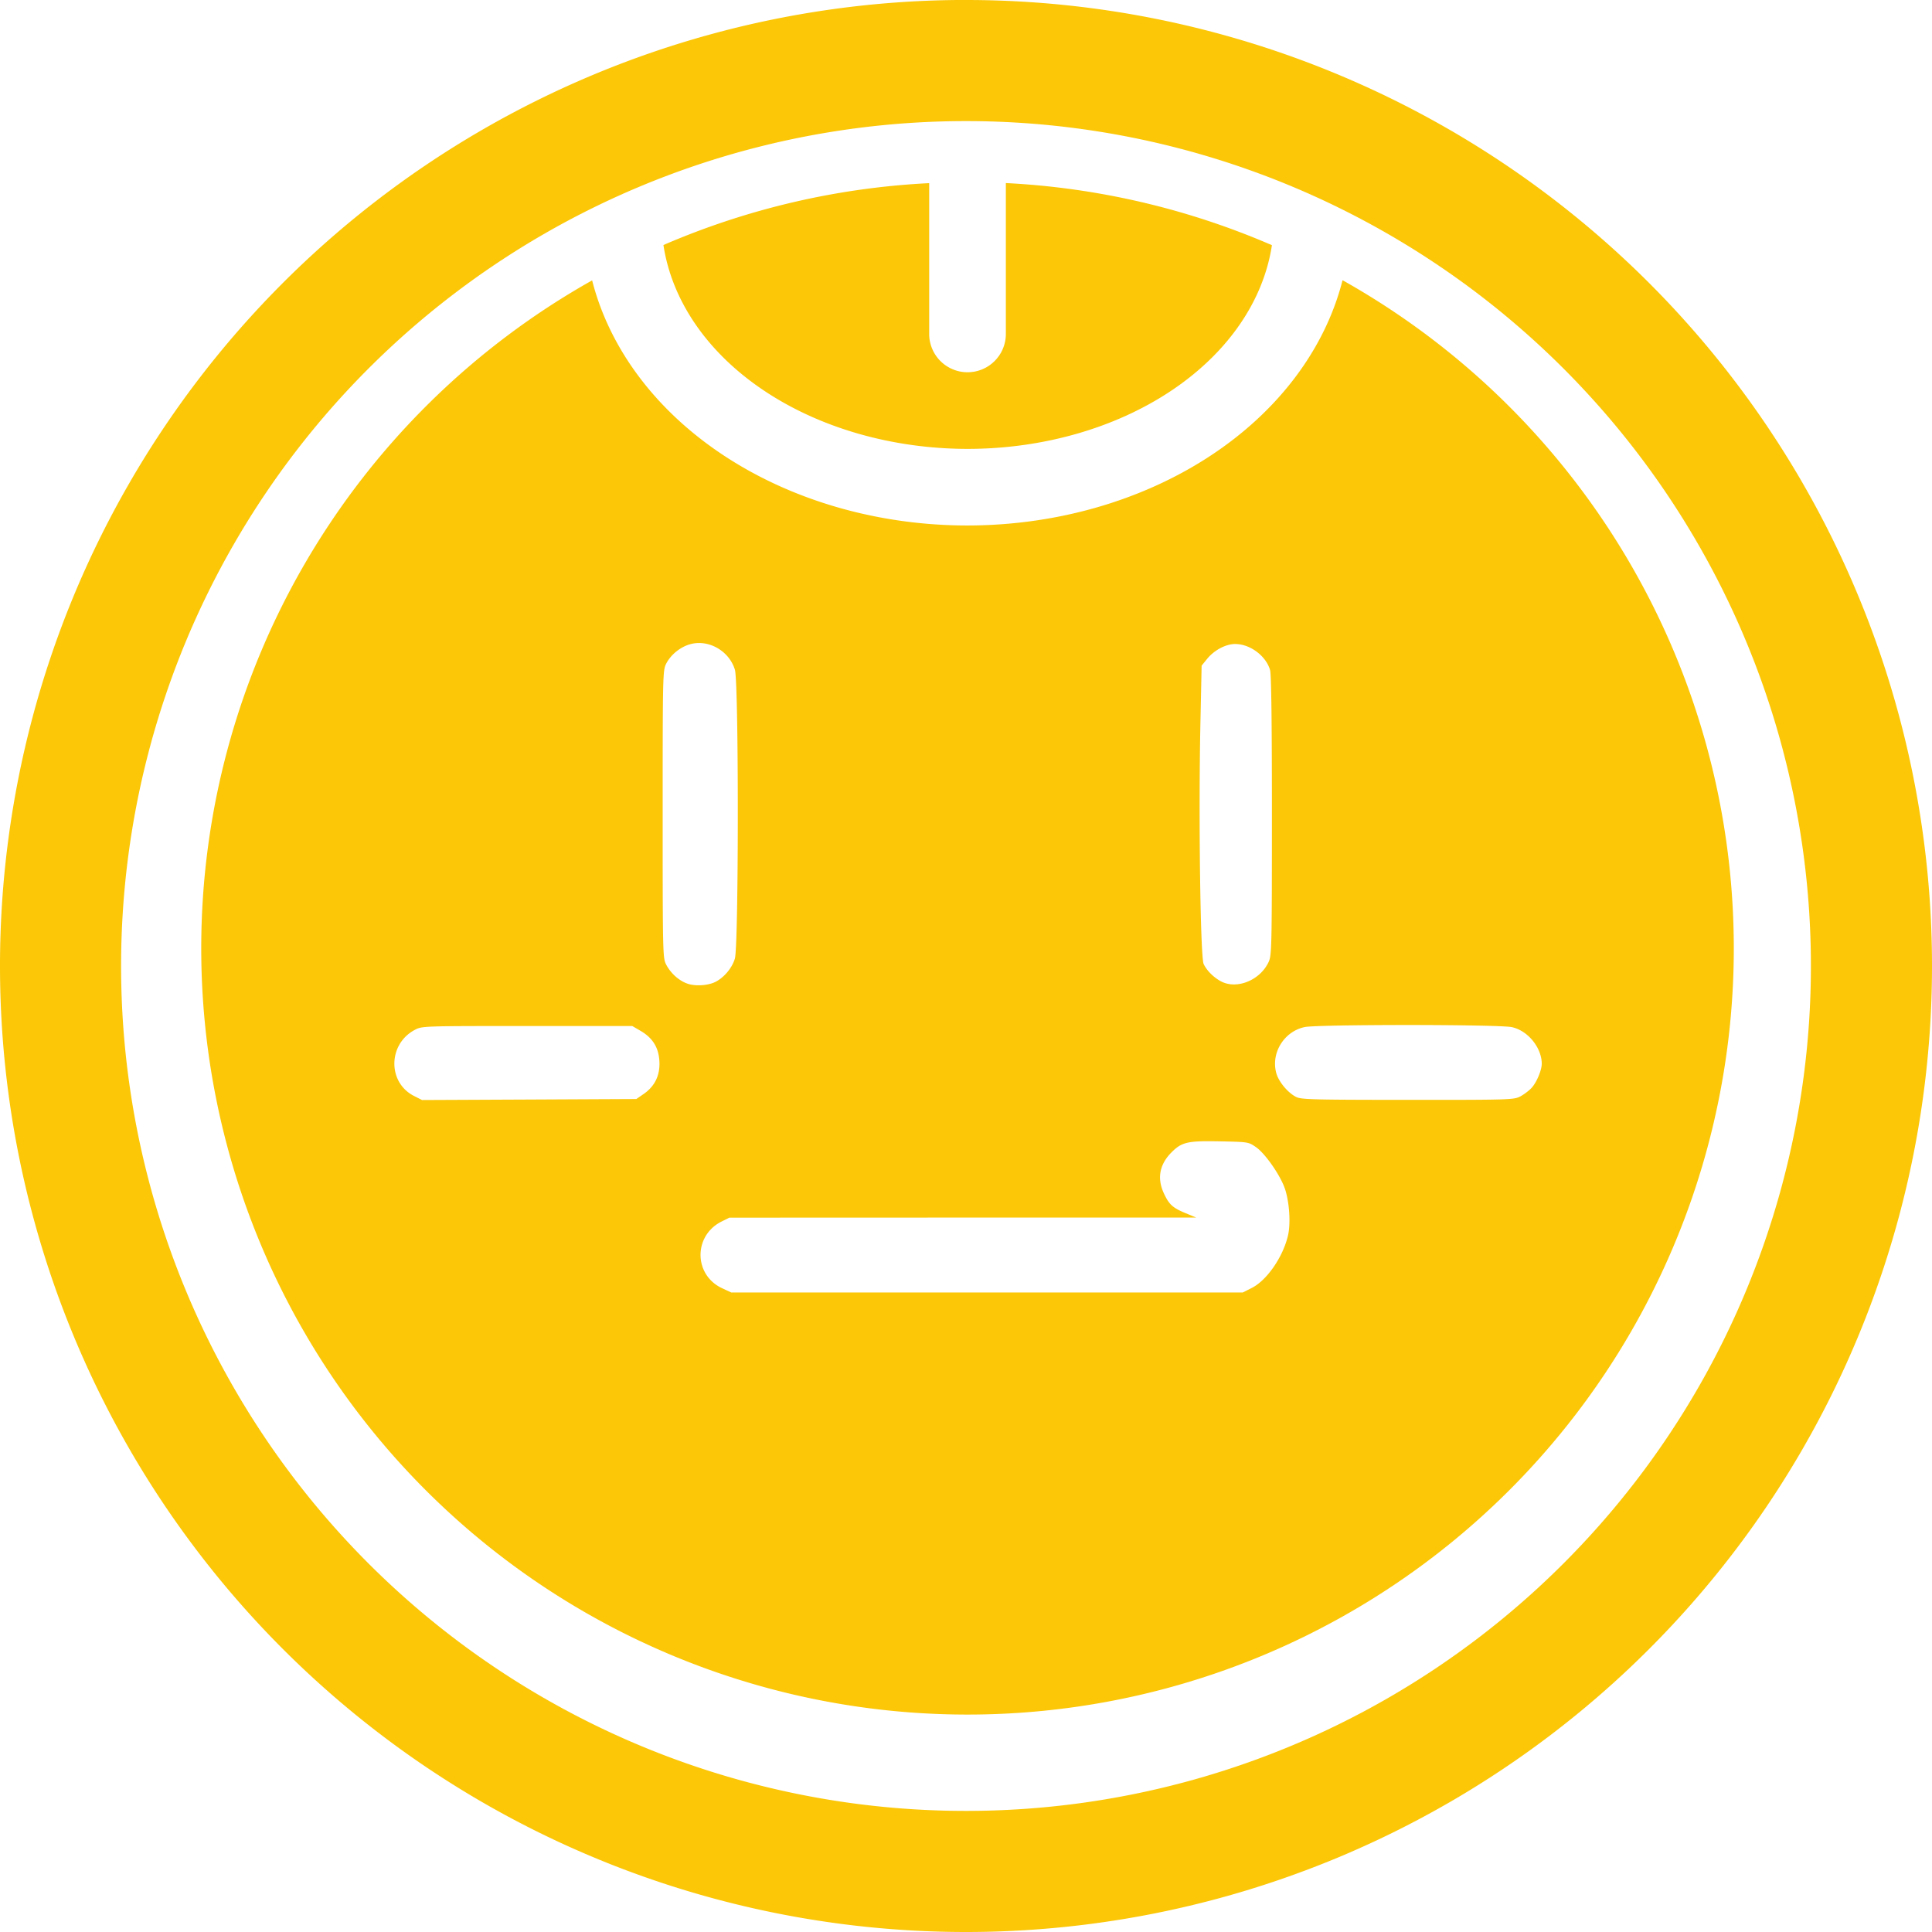 <?xml version="1.0" encoding="UTF-8" standalone="no"?>
<svg
   xmlns:dc="http://purl.org/dc/elements/1.1/"
   xmlns:cc="http://creativecommons.org/ns#"
   xmlns:rdf="http://www.w3.org/1999/02/22-rdf-syntax-ns#"
   xmlns:svg="http://www.w3.org/2000/svg"
   xmlns="http://www.w3.org/2000/svg"
   xmlns:sodipodi="http://sodipodi.sourceforge.net/DTD/sodipodi-0.dtd"
   xmlns:inkscape="http://www.inkscape.org/namespaces/inkscape"
   width="48"
   height="48"
   viewBox="0 0 12.7 12.7"
   version="1.1"
   id="svg8"
   inkscape:version="1.0.1 (3bc2e813f5, 2020-09-07)"
   sodipodi:docname="2064-read-only-memories.svg">
  <defs
     id="defs2" />
  <sodipodi:namedview
     id="base"
     pagecolor="#ffffff"
     bordercolor="#666666"
     borderopacity="1.0"
     inkscape:pageopacity="0.0"
     inkscape:pageshadow="2"
     inkscape:zoom="11.313709"
     inkscape:cx="32.089613"
     inkscape:cy="17.496863"
     inkscape:document-units="px"
     inkscape:current-layer="layer3"
     showgrid="false"
     inkscape:window-width="1920"
     inkscape:window-height="1051"
     inkscape:window-x="0"
     inkscape:window-y="0"
     inkscape:window-maximized="1"
     showguides="true"
     inkscape:guide-bbox="true"
     inkscape:document-rotation="0"
     inkscape:showpageshadow="false"
     showborder="false"
     units="px">
    <inkscape:grid
       type="xygrid"
       id="grid917" />
  </sodipodi:namedview>
  <g
     inkscape:groupmode="layer"
     id="layer3"
     inkscape:label="Задний фон"
     transform="translate(0,87)"
     style="opacity:1">
    <path
       id="path838"
       style="fill:#fbc707;stroke:none;stroke-width:0.325;fill-opacity:1"
       d="M 6.294,-87 A 6.35,6.35 0 0 0 2.4147492e-8,-80.65 6.35,6.35 0 0 0 6.35,-74.3 a 6.35,6.35 0 0 0 6.35,-6.35 6.35,6.35 0 0 0 -6.35,-6.35 6.35,6.35 0 0 0 -0.056,0 z M 6.35,-86.204 a 5.553,5.553 0 0 1 5.554,5.554 A 5.553,5.553 0 0 1 6.35,-75.096 5.553,5.553 0 0 1 0.796,-80.65 5.553,5.553 0 0 1 6.35,-86.204 Z" />
    <g
       id="g1913"
       transform="matrix(0.149,0,0,0.149,1.569,-85.564)"
       style="display:inline" />
    <g
       id="2-main"
       stroke="none"
       stroke-width="1"
       fill="none"
       fill-rule="evenodd"
       transform="matrix(0.098,0,0,0.098,1.457,-85.543)">
      <g
         id="2_main_1920"
         transform="translate(-1419,-3925)">
        <g
           id="Get-started"
           transform="translate(0,3557)">
          <g
             id="5"
             transform="translate(1350,328)">
            <g
               id="Group-26"
               transform="translate(6,40)">
              <g
                 id="4k/slideshow_maker"
                 transform="translate(63)" />
            </g>
          </g>
        </g>
      </g>
    </g>
    <path
       id="circle4"
       style="fill:#fbc707;fill-opacity:1;stroke-width:0.95"
       d="M 24.951 4.541 L 24.951 8.283 A 0.951 0.951 0 1 1 23.049 8.283 L 23.049 4.543 A 19.007 19.007 0 0 0 16.457 6.078 A 7.603 5.702 0 0 0 24 11.135 A 7.603 5.702 0 0 0 31.551 6.082 A 19.007 19.007 0 0 0 24.951 4.541 z M 33.303 6.951 A 9.504 7.603 0 0 1 24 13.035 A 9.504 7.603 0 0 1 14.688 6.955 A 19.007 19.007 0 0 0 4.992 23.525 A 19.007 19.007 0 0 0 24 42.531 A 19.007 19.007 0 0 0 43.008 23.525 A 19.007 19.007 0 0 0 33.303 6.951 z M 17.488 15.963 C 17.823 16.021 18.127 16.271 18.23 16.615 C 18.327 16.935 18.325 23.455 18.229 23.779 C 18.16 24.01 17.966 24.243 17.752 24.354 C 17.565 24.45 17.239 24.47 17.041 24.396 C 16.832 24.319 16.634 24.138 16.521 23.92 C 16.441 23.763 16.438 23.611 16.438 20.193 C 16.438 16.737 16.441 16.629 16.525 16.463 C 16.644 16.231 16.893 16.034 17.148 15.973 C 17.261 15.946 17.377 15.944 17.488 15.963 z M 30.643 15.975 C 31.014 15.977 31.408 16.274 31.506 16.625 C 31.536 16.735 31.551 17.966 31.551 20.238 C 31.55 23.5 31.546 23.696 31.469 23.863 C 31.26 24.314 30.685 24.549 30.293 24.346 C 30.109 24.25 29.932 24.075 29.857 23.912 C 29.777 23.738 29.73 20.333 29.775 18.043 L 29.807 16.512 L 29.943 16.344 C 30.119 16.127 30.41 15.973 30.643 15.975 z M 34.932 25.426 C 36.136 25.426 37.341 25.444 37.502 25.479 C 37.896 25.562 38.243 25.986 38.244 26.385 C 38.245 26.548 38.113 26.859 37.988 26.99 C 37.922 27.06 37.795 27.155 37.705 27.201 C 37.549 27.281 37.413 27.284 34.92 27.283 C 32.609 27.282 32.283 27.275 32.156 27.213 C 31.947 27.11 31.716 26.832 31.658 26.615 C 31.524 26.117 31.852 25.586 32.363 25.477 C 32.522 25.443 33.727 25.426 34.932 25.426 z M 13.076 25.451 L 15.684 25.451 L 15.895 25.574 C 16.193 25.75 16.34 25.988 16.357 26.328 C 16.375 26.67 16.247 26.939 15.975 27.131 L 15.785 27.262 L 13.127 27.275 L 10.469 27.287 L 10.27 27.186 C 9.613 26.853 9.622 25.904 10.285 25.549 C 10.467 25.451 10.472 25.451 13.076 25.451 z M 30.277 28.312 C 30.966 28.327 30.971 28.326 31.16 28.459 C 31.393 28.623 31.77 29.17 31.877 29.498 C 31.986 29.831 32.019 30.356 31.949 30.65 C 31.823 31.185 31.423 31.763 31.049 31.949 L 30.828 32.061 L 24.484 32.061 L 18.139 32.061 L 17.912 31.955 C 17.207 31.627 17.197 30.655 17.895 30.303 L 18.092 30.205 L 23.883 30.203 L 29.674 30.203 L 29.416 30.096 C 29.09 29.962 29.002 29.882 28.873 29.607 C 28.697 29.232 28.76 28.885 29.061 28.584 C 29.316 28.328 29.462 28.295 30.277 28.312 z "
       transform="matrix(0.265,0,0,0.265,0,-87)" />
  </g>
</svg>
